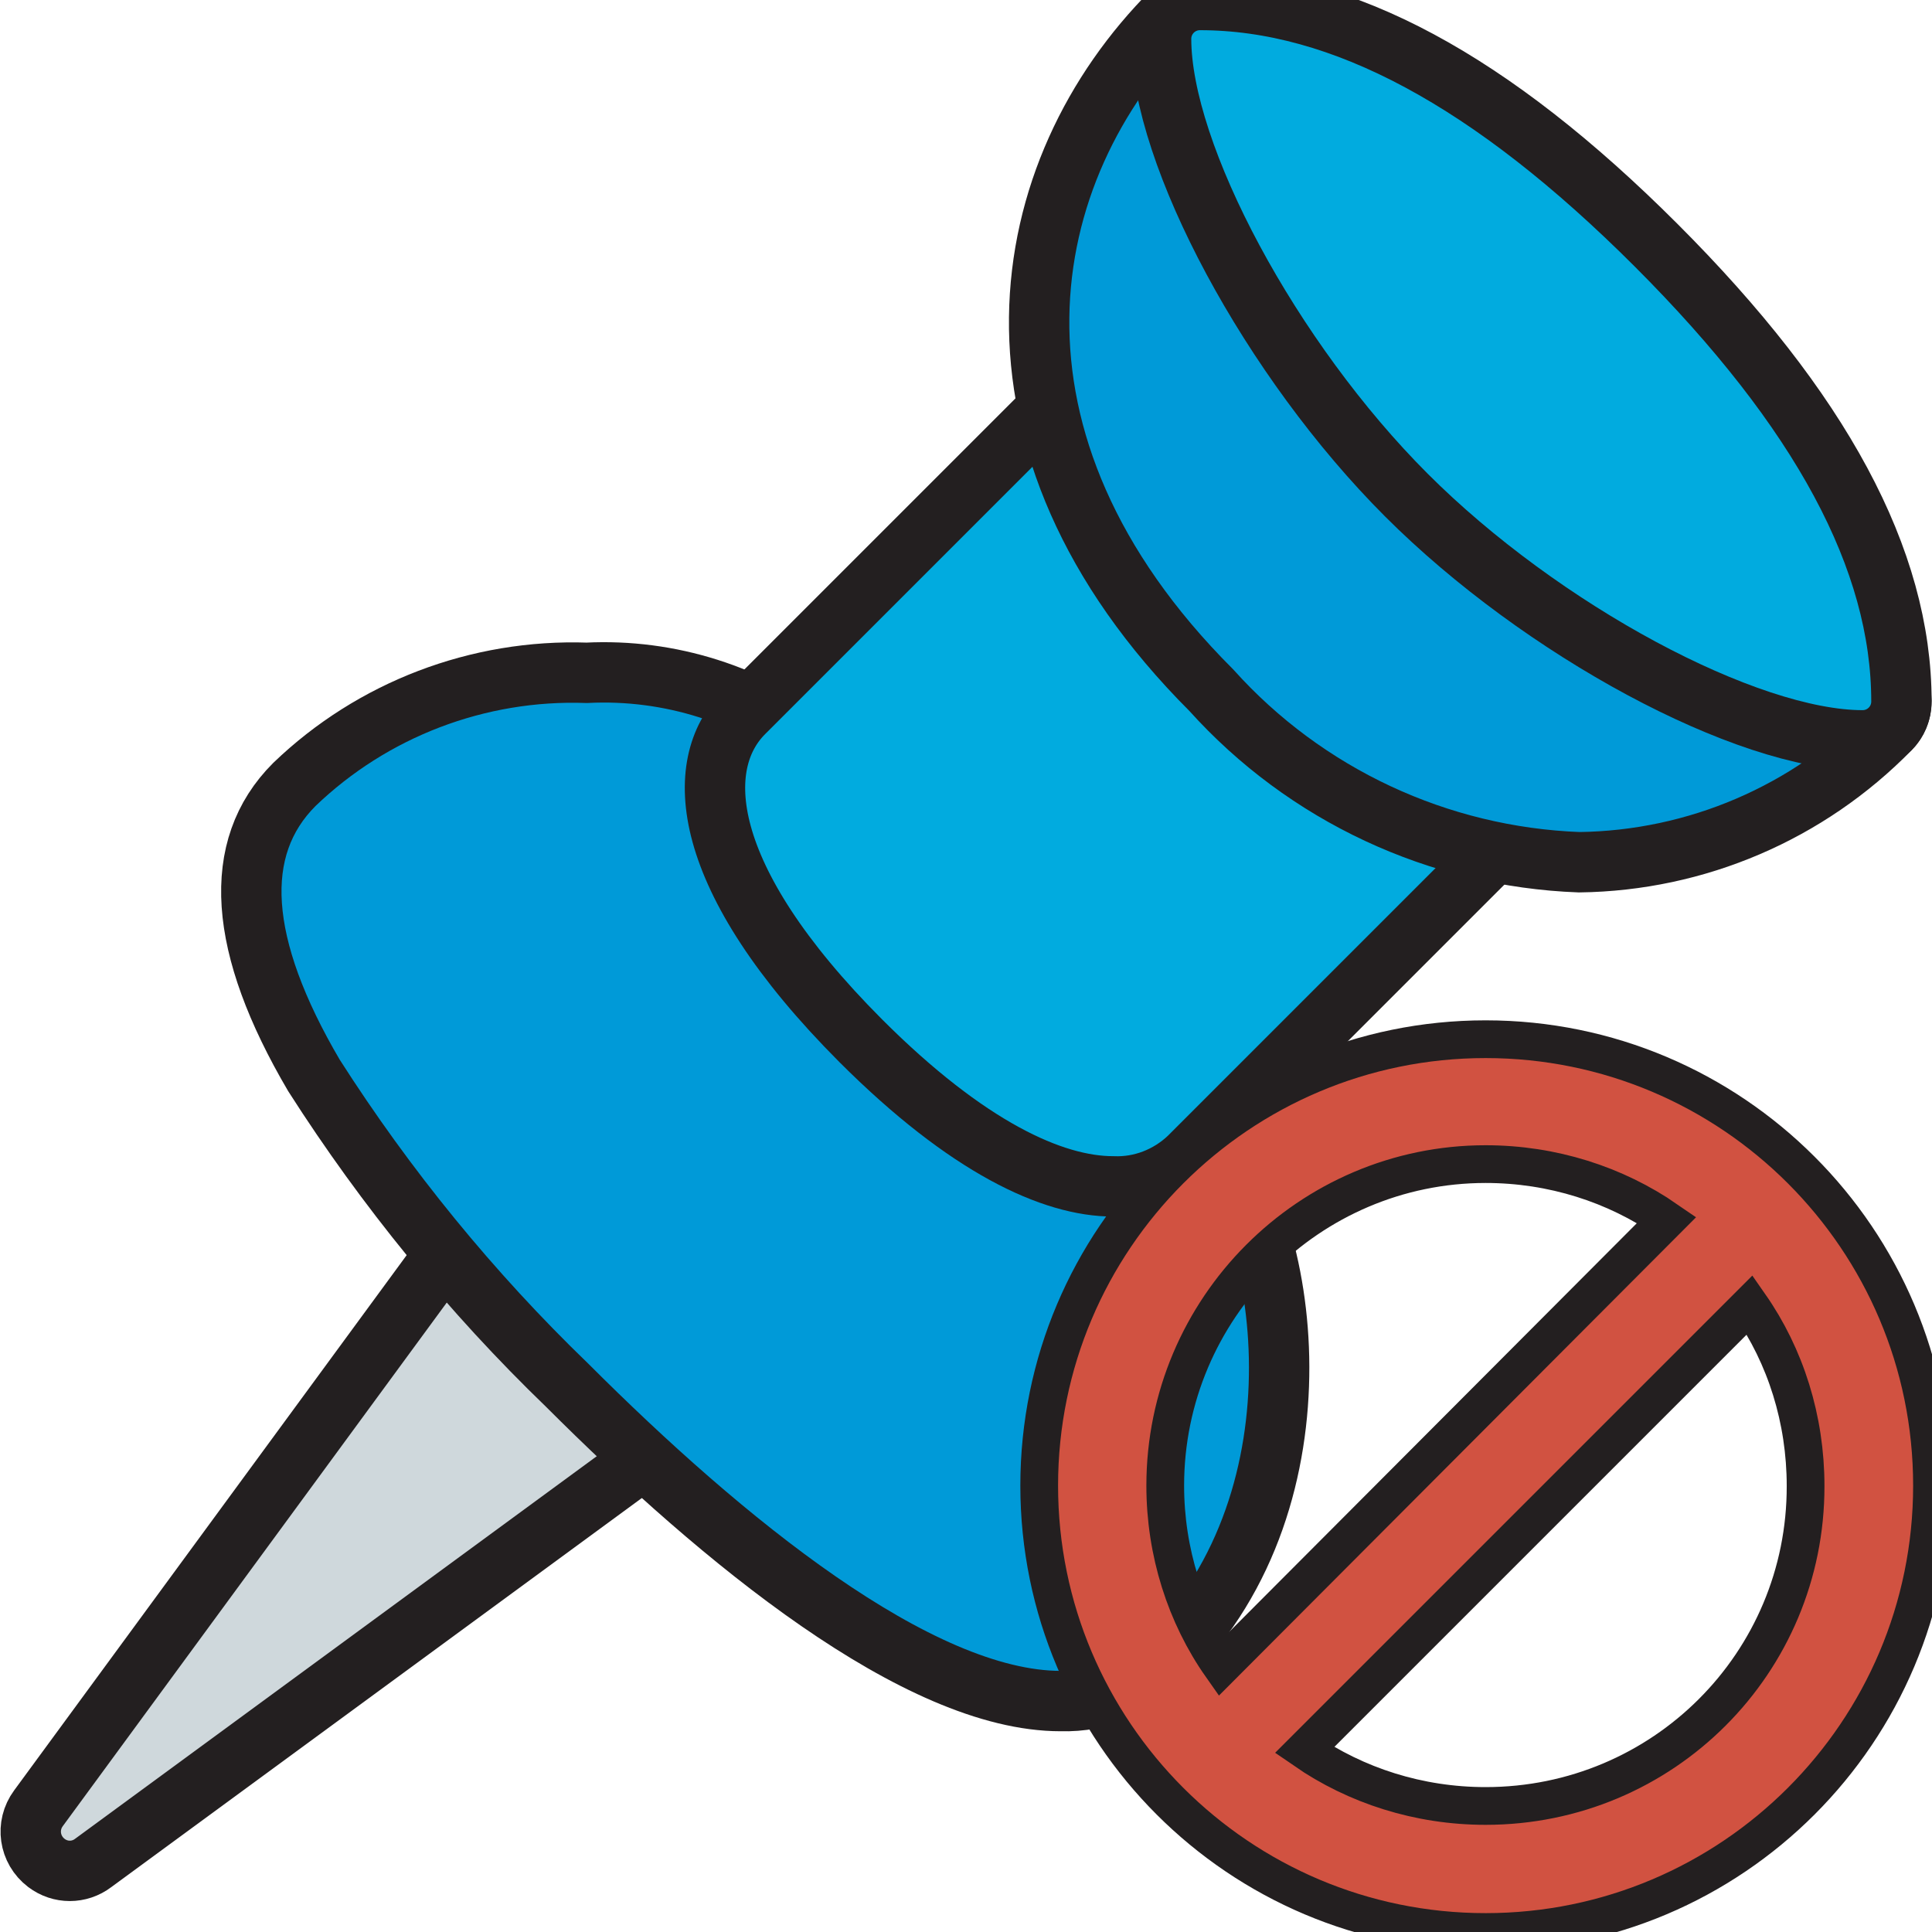 <?xml version="1.0" encoding="utf-8"?>
<!-- Generator: Adobe Illustrator 19.0.0, SVG Export Plug-In . SVG Version: 6.00 Build 0)  -->
<svg version="1.1" id="Capa_1" xmlns="http://www.w3.org/2000/svg" xmlns:xlink="http://www.w3.org/1999/xlink" x="0px" y="0px"
	 viewBox="128 -128 512 512" style="enable-background:new 128 -128 512 512;" xml:space="preserve">
<style type="text/css">
	.st0{fill:#CFD8DC;stroke:#231F20;stroke-width:16;stroke-miterlimit:10;}
	.st1{fill:#009AD8;stroke:#231F20;stroke-width:16;stroke-miterlimit:10;}
	.st2{fill:#01ABDF;stroke:#231F20;stroke-width:16;stroke-miterlimit:10;}
	.st3{fill:#D15241;stroke:#231F20;stroke-width:10;stroke-miterlimit:10;}
</style>
<path class="st0" d="M308.7,236.5l-41.3-41.3c-2.1-2.2-5.1-3.3-8.1-3c-3,0.2-5.7,1.7-7.5,4.1L138.2,351.2c-3.4,4.6-2.5,11,2.1,14.5
	c3.7,2.8,8.7,2.8,12.4,0l154.9-113.6c4.6-3.4,5.6-9.8,2.2-14.4C309.5,237.2,309.2,236.8,308.7,236.5L308.7,236.5z"/>
<path class="st1" d="M447.8,172.8L344.5,69.6c-17.4-13.5-39-20.4-61-19.3c-28.8-1-56.8,9.7-77.5,29.6c-16.8,16.8-15,42.7,5.2,77.1
	c19.1,29.9,41.6,57.5,67.1,82.1c41.1,41.1,93,83.7,130.8,83.7c10.7,0.3,20.9-3.9,28.4-11.4C480.5,268.4,469.7,194.8,447.8,172.8z"/>
<path class="st2" d="M525.6,81.6L422.3-21.7c-4-4-10.6-4-14.6,0l-82.6,82.6c-13.5,13.5-12.4,43.4,31,86.9
	c28.3,28.3,50.9,38.6,66.9,38.6c7.4,0.3,14.6-2.5,20-7.6l82.6-82.6C529.6,92.2,529.6,85.6,525.6,81.6z"/>
<path class="st1" d="M631.1,54c-1.6-3.9-5.4-6.4-9.5-6.4c-22.4,0-71.6-24.2-106.3-59s-59-83.9-59-106.3c0-5.7-4.6-10.3-10.3-10.3
	c-2.7,0-5.4,1.1-7.3,3C396.5-82.8,383.3-10.8,449,54.9c25,27.8,60.2,44.2,97.5,45.6c31.1-0.4,60.7-13.1,82.4-35.3
	C631.8,62.3,632.7,57.8,631.1,54z"/>
<path class="st2" d="M566.9-63c-43.7-43.7-83.3-65-120.9-65c-5.7,0-10.3,4.6-10.3,10.3c0,30.8,29.2,85.1,65,120.9s90.1,65,120.9,65
	c5.7,0,10.3-4.6,10.3-10.3C631.9,20.3,610.6-19.3,566.9-63z"/>
<path class="st3" d="M521.7,147.4c-65.3,0-118.3,53-118.3,118.3S456.4,384,521.7,384S640,331,640,265.7S587,147.4,521.7,147.4z
	 M436.8,265.7c0-47,38.2-85.2,84.9-85.2c17.7,0,34.4,5.4,48,14.8l-118,118.3C442.2,300.1,436.8,283.3,436.8,265.7z M521.7,350.6
	c-17.7,0-34.4-5.4-48-14.8l118-118c9.5,13.6,14.8,30.3,14.8,48C606.6,312.7,568.7,350.6,521.7,350.6z"/>
</svg>
